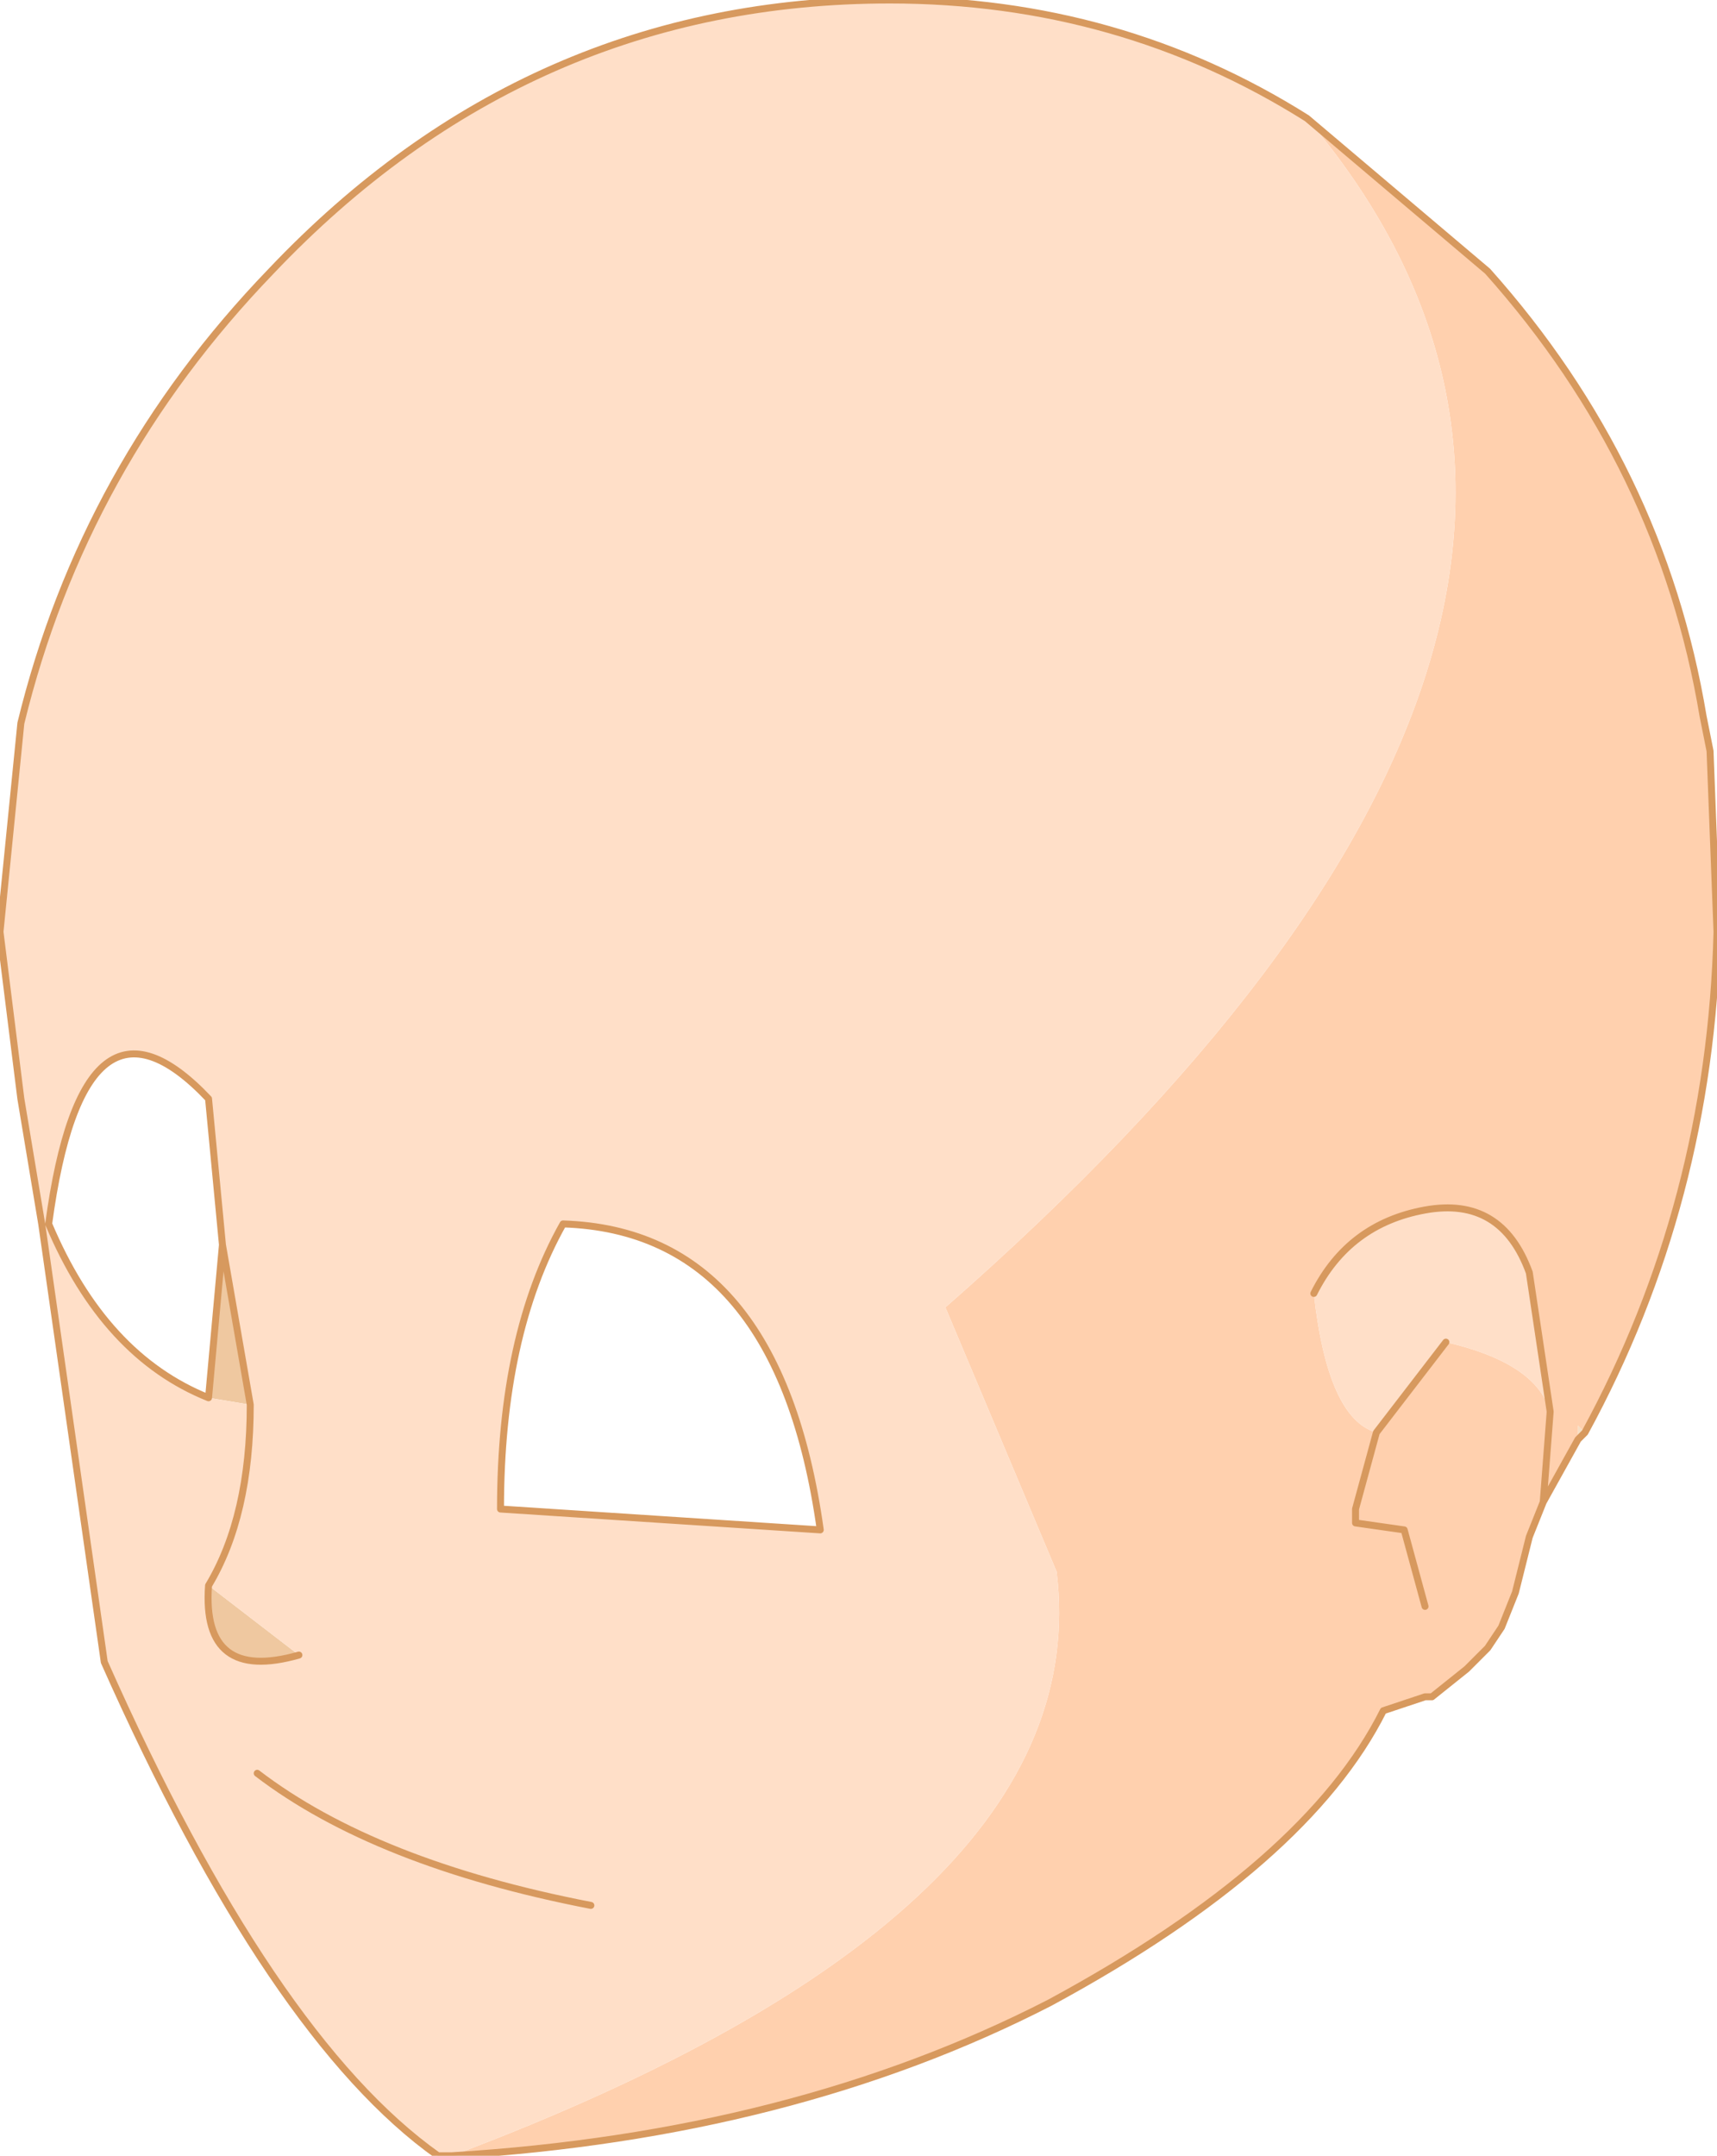 <?xml version="1.0" encoding="UTF-8" standalone="no"?>
<svg xmlns:xlink="http://www.w3.org/1999/xlink" height="15.5px" width="12.35px" xmlns="http://www.w3.org/2000/svg">
  <g transform="matrix(1.0, 0.0, 0.0, 1.0, 7.6, 9.7)">
    <path d="M3.75 0.65 L3.75 0.55 3.8 0.6 3.75 0.65" fill="#f5dfc5" fill-rule="evenodd" stroke="none"/>
    <path d="M-6.1 0.35 L-6.0 -0.75 -5.8 0.4 -6.1 0.35 M-6.1 1.7 L-5.45 2.2 Q-6.15 2.4 -6.1 1.7" fill="#efc8a0" fill-rule="evenodd" stroke="none"/>
    <path d="M1.8 -8.85 L3.1 -7.75 Q4.35 -6.35 4.65 -4.55 L4.7 -4.3 4.75 -3.0 Q4.7 -1.05 3.8 0.6 L3.75 0.55 3.75 0.65 3.5 1.1 3.4 1.35 3.3 1.75 3.2 2.0 3.1 2.15 2.95 2.3 2.7 2.5 2.65 2.5 2.35 2.6 Q1.8 3.7 -0.05 4.7 -1.9 5.65 -4.35 5.8 0.3 4.05 0.0 1.6 L-0.8 -0.3 Q4.85 -5.25 1.8 -8.85 M3.55 0.45 L3.5 1.1 3.55 0.45 3.4 -0.55 Q3.2 -1.1 2.65 -1.0 2.1 -0.9 1.85 -0.4 1.95 0.5 2.3 0.6 L2.8 -0.05 Q3.45 0.1 3.55 0.45 M2.65 1.85 L2.5 1.3 2.15 1.25 2.15 1.15 2.3 0.6 2.15 1.15 2.15 1.25 2.5 1.3 2.65 1.85" fill="#ffd0ae" fill-rule="evenodd" stroke="none"/>
    <path d="M1.8 -8.85 Q4.85 -5.25 -0.8 -0.3 L0.0 1.6 Q0.3 4.05 -4.35 5.8 L-4.45 5.8 Q-5.65 4.95 -6.85 2.25 L-7.3 -0.9 -7.45 -1.8 -7.6 -3.0 -7.45 -4.5 Q-7.0 -6.35 -5.65 -7.75 -3.8 -9.7 -1.2 -9.7 0.45 -9.7 1.8 -8.85 M3.55 0.45 Q3.45 0.1 2.8 -0.05 L2.3 0.6 Q1.95 0.5 1.85 -0.4 2.1 -0.9 2.65 -1.0 3.2 -1.1 3.4 -0.55 L3.55 0.45 M-6.0 -0.75 L-6.1 -1.8 Q-7.0 -2.75 -7.25 -0.9 -6.85 0.05 -6.1 0.35 L-5.8 0.4 -6.0 -0.75 M-6.1 1.7 Q-5.8 1.2 -5.8 0.4 -5.8 1.2 -6.1 1.7 -6.15 2.4 -5.45 2.2 L-6.1 1.7 M-1.7 1.3 Q-2.0 -0.85 -3.55 -0.9 -4.0 -0.1 -4.0 1.15 L-1.7 1.3 M-3.35 4.0 Q-4.9 3.7 -5.75 3.05 -4.9 3.7 -3.35 4.0" fill="#ffdfc8" fill-rule="evenodd" stroke="none"/>
    <path d="M3.8 0.6 Q4.7 -1.05 4.75 -3.0 L4.7 -4.3 4.65 -4.55 Q4.35 -6.35 3.1 -7.75 L1.8 -8.85 Q0.45 -9.7 -1.2 -9.7 -3.8 -9.7 -5.65 -7.75 -7.0 -6.35 -7.45 -4.5 L-7.6 -3.0 -7.45 -1.8 -7.3 -0.9 -6.85 2.25 Q-5.65 4.95 -4.45 5.8 L-4.35 5.8 Q-1.9 5.65 -0.05 4.7 1.8 3.7 2.35 2.6 L2.65 2.5 2.7 2.5 2.95 2.3 3.1 2.15 3.2 2.0 3.3 1.75 3.4 1.35 3.5 1.1 3.55 0.45 3.4 -0.55 Q3.2 -1.1 2.65 -1.0 2.1 -0.9 1.85 -0.4 M2.8 -0.05 L2.3 0.6 2.15 1.15 2.15 1.25 2.5 1.3 2.65 1.85 M3.5 1.1 L3.75 0.65 3.8 0.6 M-6.0 -0.75 L-6.1 -1.8 Q-7.0 -2.75 -7.25 -0.9 -6.85 0.05 -6.1 0.35 L-6.0 -0.75 -5.8 0.4 Q-5.8 1.2 -6.1 1.7 -6.15 2.4 -5.45 2.2 M-1.7 1.3 Q-2.0 -0.85 -3.55 -0.9 -4.0 -0.1 -4.0 1.15 L-1.7 1.3 M-5.75 3.05 Q-4.9 3.7 -3.35 4.0" fill="none" stroke="#d7995e" stroke-linecap="round" stroke-linejoin="round" stroke-width="0.05"/>
  </g>
</svg>
